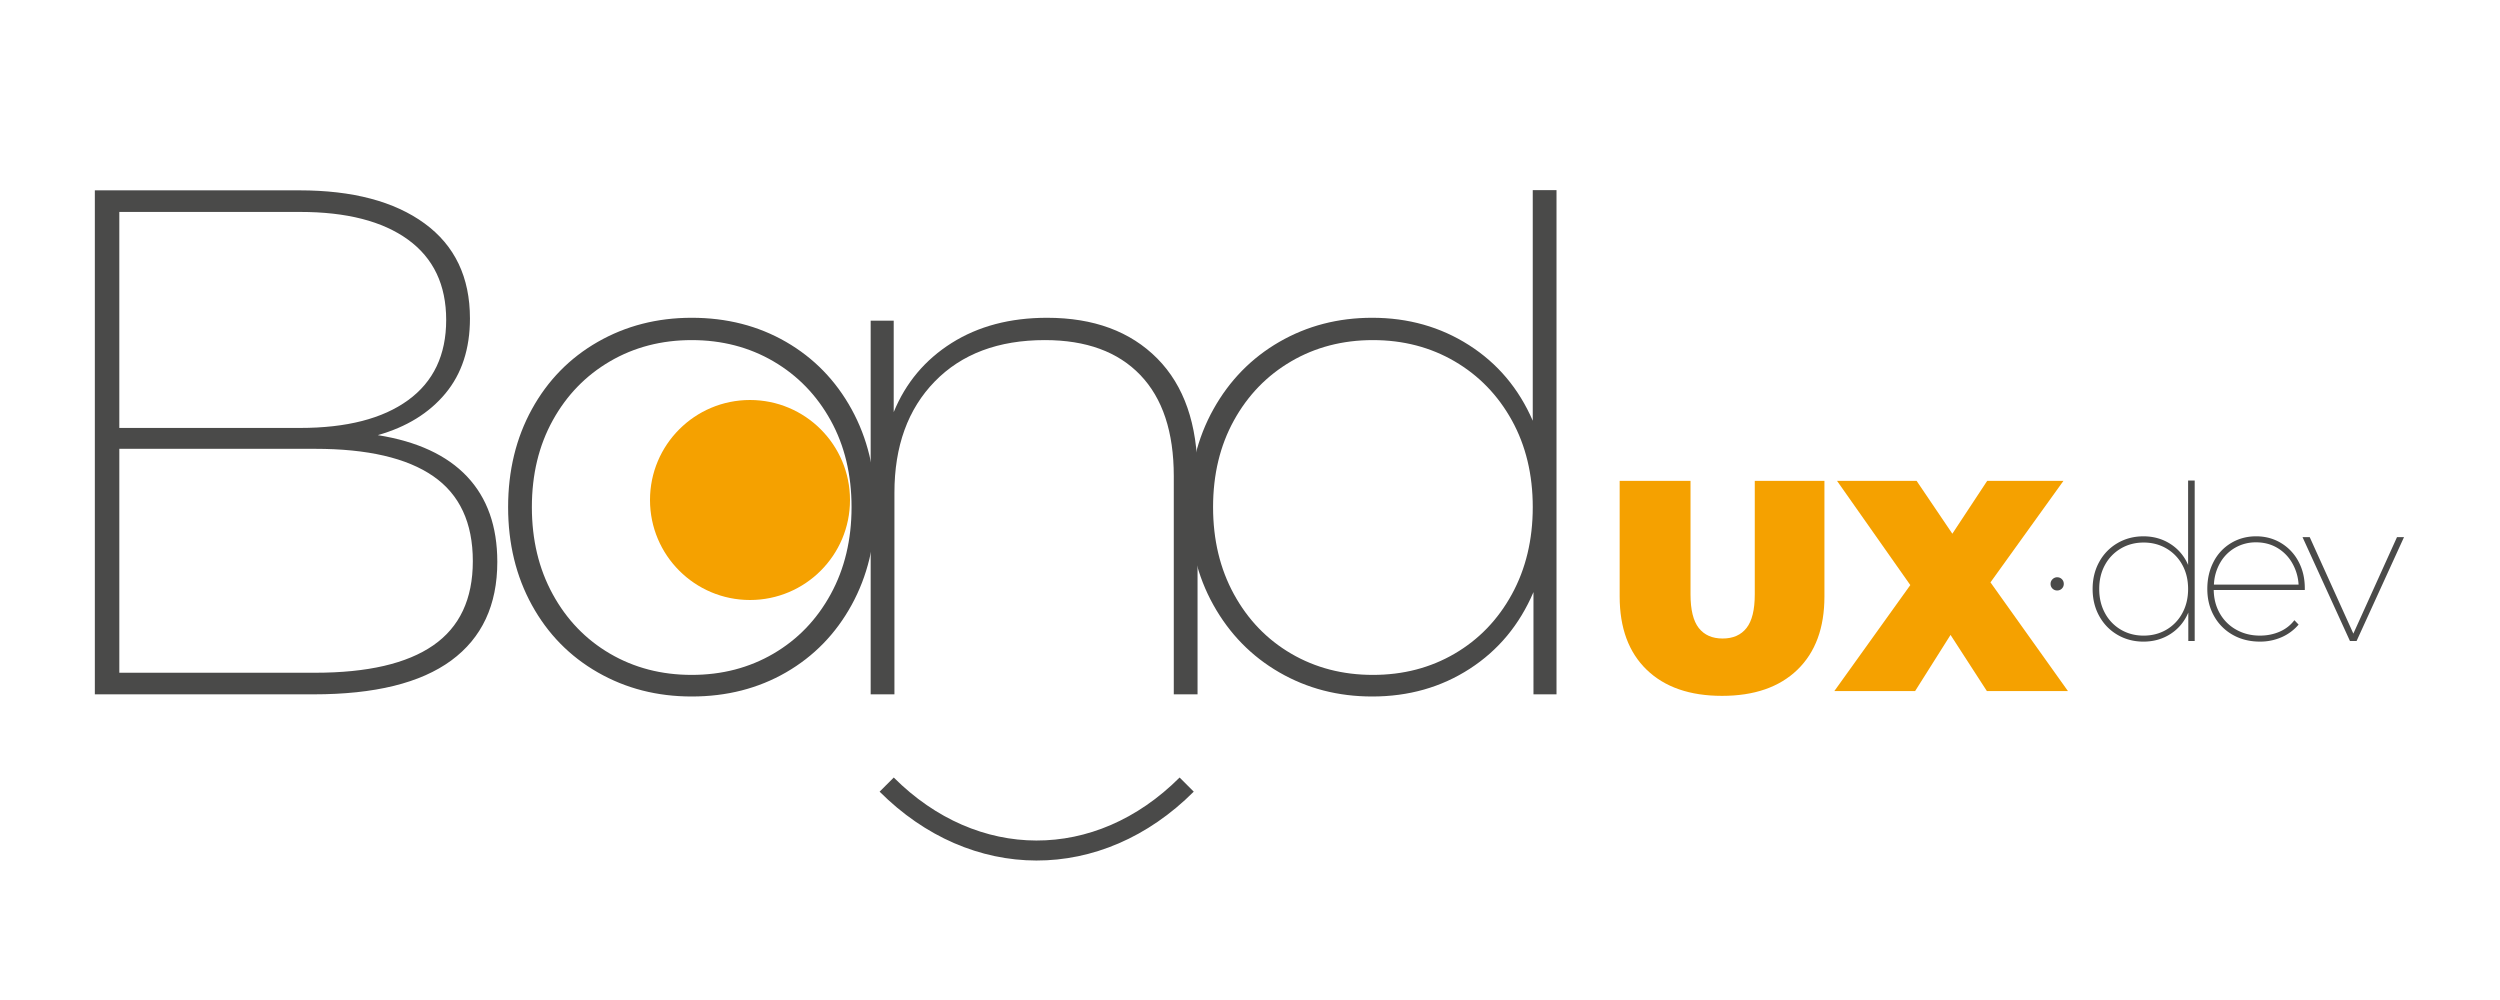 <svg version="1.0" xmlns="http://www.w3.org/2000/svg" viewBox="0 0 250 100">
    <path fill="#4A4A49" class="svg-dark" d="M46.708 47.654c2.016 2.136 3.023 4.98 3.023 8.532 0 4.32-1.536 7.608-4.607 9.864-3.073 2.256-7.657 3.384-13.753 3.384H9.484v-50.4h20.448c5.328 0 9.504 1.104 12.528 3.312 3.023 2.208 4.535 5.376 4.535 9.504 0 3.024-.816 5.521-2.447 7.488-1.633 1.969-3.889 3.36-6.769 4.176 3.936.625 6.913 2.005 8.929 4.14zm-34.776-26.46v21.6h18.072c4.655 0 8.255-.923 10.8-2.772 2.544-1.847 3.815-4.523 3.815-8.028 0-3.503-1.271-6.18-3.815-8.028-2.545-1.848-6.145-2.772-10.8-2.772H11.932zm31.391 43.344c2.64-1.824 3.96-4.632 3.96-8.424 0-3.84-1.32-6.671-3.96-8.496-2.64-1.824-6.576-2.736-11.808-2.736H11.932v22.392h19.584c5.231 0 9.168-.911 11.807-2.736zm16.453 2.7c-2.808-1.608-5.004-3.852-6.588-6.732-1.584-2.88-2.376-6.144-2.376-9.792 0-3.647.792-6.912 2.376-9.792 1.584-2.88 3.78-5.123 6.588-6.732 2.808-1.607 5.94-2.412 9.396-2.412 3.504 0 6.648.804 9.433 2.412 2.783 1.609 4.968 3.852 6.552 6.732 1.584 2.88 2.376 6.145 2.376 9.792 0 3.648-.792 6.912-2.376 9.792-1.584 2.88-3.769 5.125-6.552 6.732-2.784 1.608-5.929 2.412-9.433 2.412-3.456 0-6.589-.803-9.396-2.412zm17.568-1.872c2.423-1.416 4.331-3.396 5.724-5.94 1.392-2.544 2.088-5.447 2.088-8.712 0-3.263-.696-6.156-2.088-8.676-1.393-2.52-3.301-4.488-5.724-5.904-2.425-1.416-5.148-2.124-8.173-2.124-3.023 0-5.748.708-8.172 2.124-2.424 1.416-4.332 3.384-5.724 5.904-1.393 2.52-2.088 5.413-2.088 8.676 0 3.265.695 6.168 2.088 8.712 1.392 2.544 3.3 4.524 5.724 5.94 2.424 1.416 5.148 2.124 8.172 2.124 3.024 0 5.748-.708 8.173-2.124z"/>
    <path fill="#4A4A49" class="svg-dark" d="M115.724 35.846c2.688 2.712 4.031 6.588 4.031 11.628v21.96h-2.376V47.618c0-4.416-1.115-7.787-3.348-10.116-2.232-2.328-5.412-3.492-9.54-3.492-4.656 0-8.328 1.38-11.016 4.14-2.689 2.761-4.032 6.469-4.032 11.124v20.16h-2.376V32.066h2.304v9.144c1.199-2.927 3.132-5.231 5.796-6.912 2.664-1.679 5.844-2.52 9.54-2.52 4.655.001 8.327 1.357 11.017 4.068z"/>
    <path fill="#4A4A49" class="svg-dark" d="M155.651 19.01v50.424h-2.304V59.21c-1.393 3.265-3.517 5.821-6.372 7.668-2.856 1.849-6.108 2.772-9.756 2.772-3.409 0-6.505-.803-9.288-2.412-2.784-1.608-4.98-3.852-6.588-6.732-1.609-2.88-2.412-6.144-2.412-9.792 0-3.647.803-6.912 2.412-9.792 1.607-2.88 3.804-5.123 6.588-6.732 2.783-1.607 5.879-2.412 9.288-2.412 3.6 0 6.827.912 9.684 2.736 2.855 1.825 4.979 4.345 6.372 7.56V19.01h2.376zm-10.187 46.356c2.423-1.416 4.331-3.396 5.724-5.94 1.392-2.544 2.088-5.447 2.088-8.712 0-3.263-.696-6.156-2.088-8.676-1.393-2.52-3.301-4.488-5.724-5.904-2.425-1.416-5.148-2.124-8.173-2.124-3.023 0-5.748.708-8.172 2.124-2.424 1.416-4.332 3.384-5.724 5.904-1.393 2.52-2.088 5.413-2.088 8.676 0 3.265.695 6.168 2.088 8.712 1.392 2.544 3.3 4.524 5.724 5.94 2.424 1.416 5.148 2.124 8.172 2.124 3.025 0 5.748-.708 8.173-2.124z"/>
    <path fill="#F5A100" class="svg-orange" d="M164.668 66.974c-1.802-1.742-2.702-4.183-2.702-7.326v-11.56h7.086v11.35c0 1.542.275 2.662.825 3.363.551.701 1.346 1.051 2.387 1.051s1.836-.35 2.387-1.051c.551-.7.826-1.821.826-3.363v-11.35h6.966v11.56c0 3.143-.901 5.585-2.702 7.326-1.802 1.741-4.314 2.612-7.536 2.612-3.224 0-5.736-.871-7.537-2.612zm34.019 2.132l-3.633-5.615-3.543 5.615h-8.077l7.596-10.599-7.326-10.419h7.957l3.573 5.284 3.483-5.284h7.626l-7.296 10.149 7.747 10.869h-8.107z"/>
    <path fill="#4A4A49" class="svg-dark" d="M205.248 58.857a.637.637 0 01-.19-.47c0-.187.067-.343.2-.47a.647.647 0 01.46-.19c.187 0 .343.064.47.19.127.127.19.284.19.47a.64.64 0 01-.19.47.639.639 0 01-.47.19.639.639 0 01-.47-.19zm14.222-10.806v16.05h-.64v-2.842c-.387.908-.978 1.618-1.772 2.132s-1.699.771-2.712.771c-.948 0-1.809-.223-2.582-.671-.774-.447-1.385-1.071-1.832-1.872s-.67-1.708-.67-2.722.223-1.922.67-2.722a4.848 4.848 0 011.832-1.872c.774-.447 1.634-.671 2.582-.671 1.001 0 1.898.254 2.692.761a4.599 4.599 0 011.772 2.102v-8.444h.66zm-2.832 14.92a4.216 4.216 0 001.592-1.651c.387-.707.58-1.515.58-2.422 0-.907-.193-1.711-.58-2.412a4.23 4.23 0 00-1.592-1.641c-.674-.393-1.431-.591-2.272-.591-.841 0-1.598.197-2.272.591a4.236 4.236 0 00-1.592 1.641c-.387.701-.58 1.505-.58 2.412 0 .908.193 1.715.58 2.422a4.21 4.21 0 001.592 1.651c.674.394 1.431.591 2.272.591.841-.001 1.598-.198 2.272-.591zm13.842-3.974h-9.108c.013.881.22 1.668.62 2.362a4.234 4.234 0 001.652 1.621c.7.387 1.484.581 2.352.581.707 0 1.361-.13 1.962-.39.6-.26 1.094-.644 1.481-1.151l.42.44a4.685 4.685 0 01-1.701 1.261 5.3 5.3 0 01-2.162.44c-1.014 0-1.919-.223-2.712-.671a4.853 4.853 0 01-1.872-1.872c-.454-.801-.681-1.708-.681-2.722s.21-1.922.63-2.722a4.648 4.648 0 011.752-1.872c.747-.447 1.581-.671 2.502-.671.907 0 1.732.22 2.472.661a4.703 4.703 0 011.752 1.842c.427.788.641 1.682.641 2.682v.181zm-6.966-4.223a4.018 4.018 0 00-1.501 1.511 4.75 4.75 0 00-.621 2.172h8.467a4.863 4.863 0 00-.65-2.172 4.123 4.123 0 00-1.502-1.511c-.62-.36-1.318-.54-2.092-.54a4.122 4.122 0 00-2.101.54zm16.887-1.061l-4.744 10.389h-.661l-4.744-10.389h.72l4.364 9.648 4.364-9.648h.701z"/>
    <path class="stroke-animation svg-dark-stroke" fill="none" stroke="#4A4A49" stroke-width="2" stroke-miterlimit="10" d="M88.668 78.459c8.75 8.75 21.166 8.833 30 0"/>
    <circle class="left-eye" r="10" cx="75" cy="50" fill="#F5A100" />
</svg>
